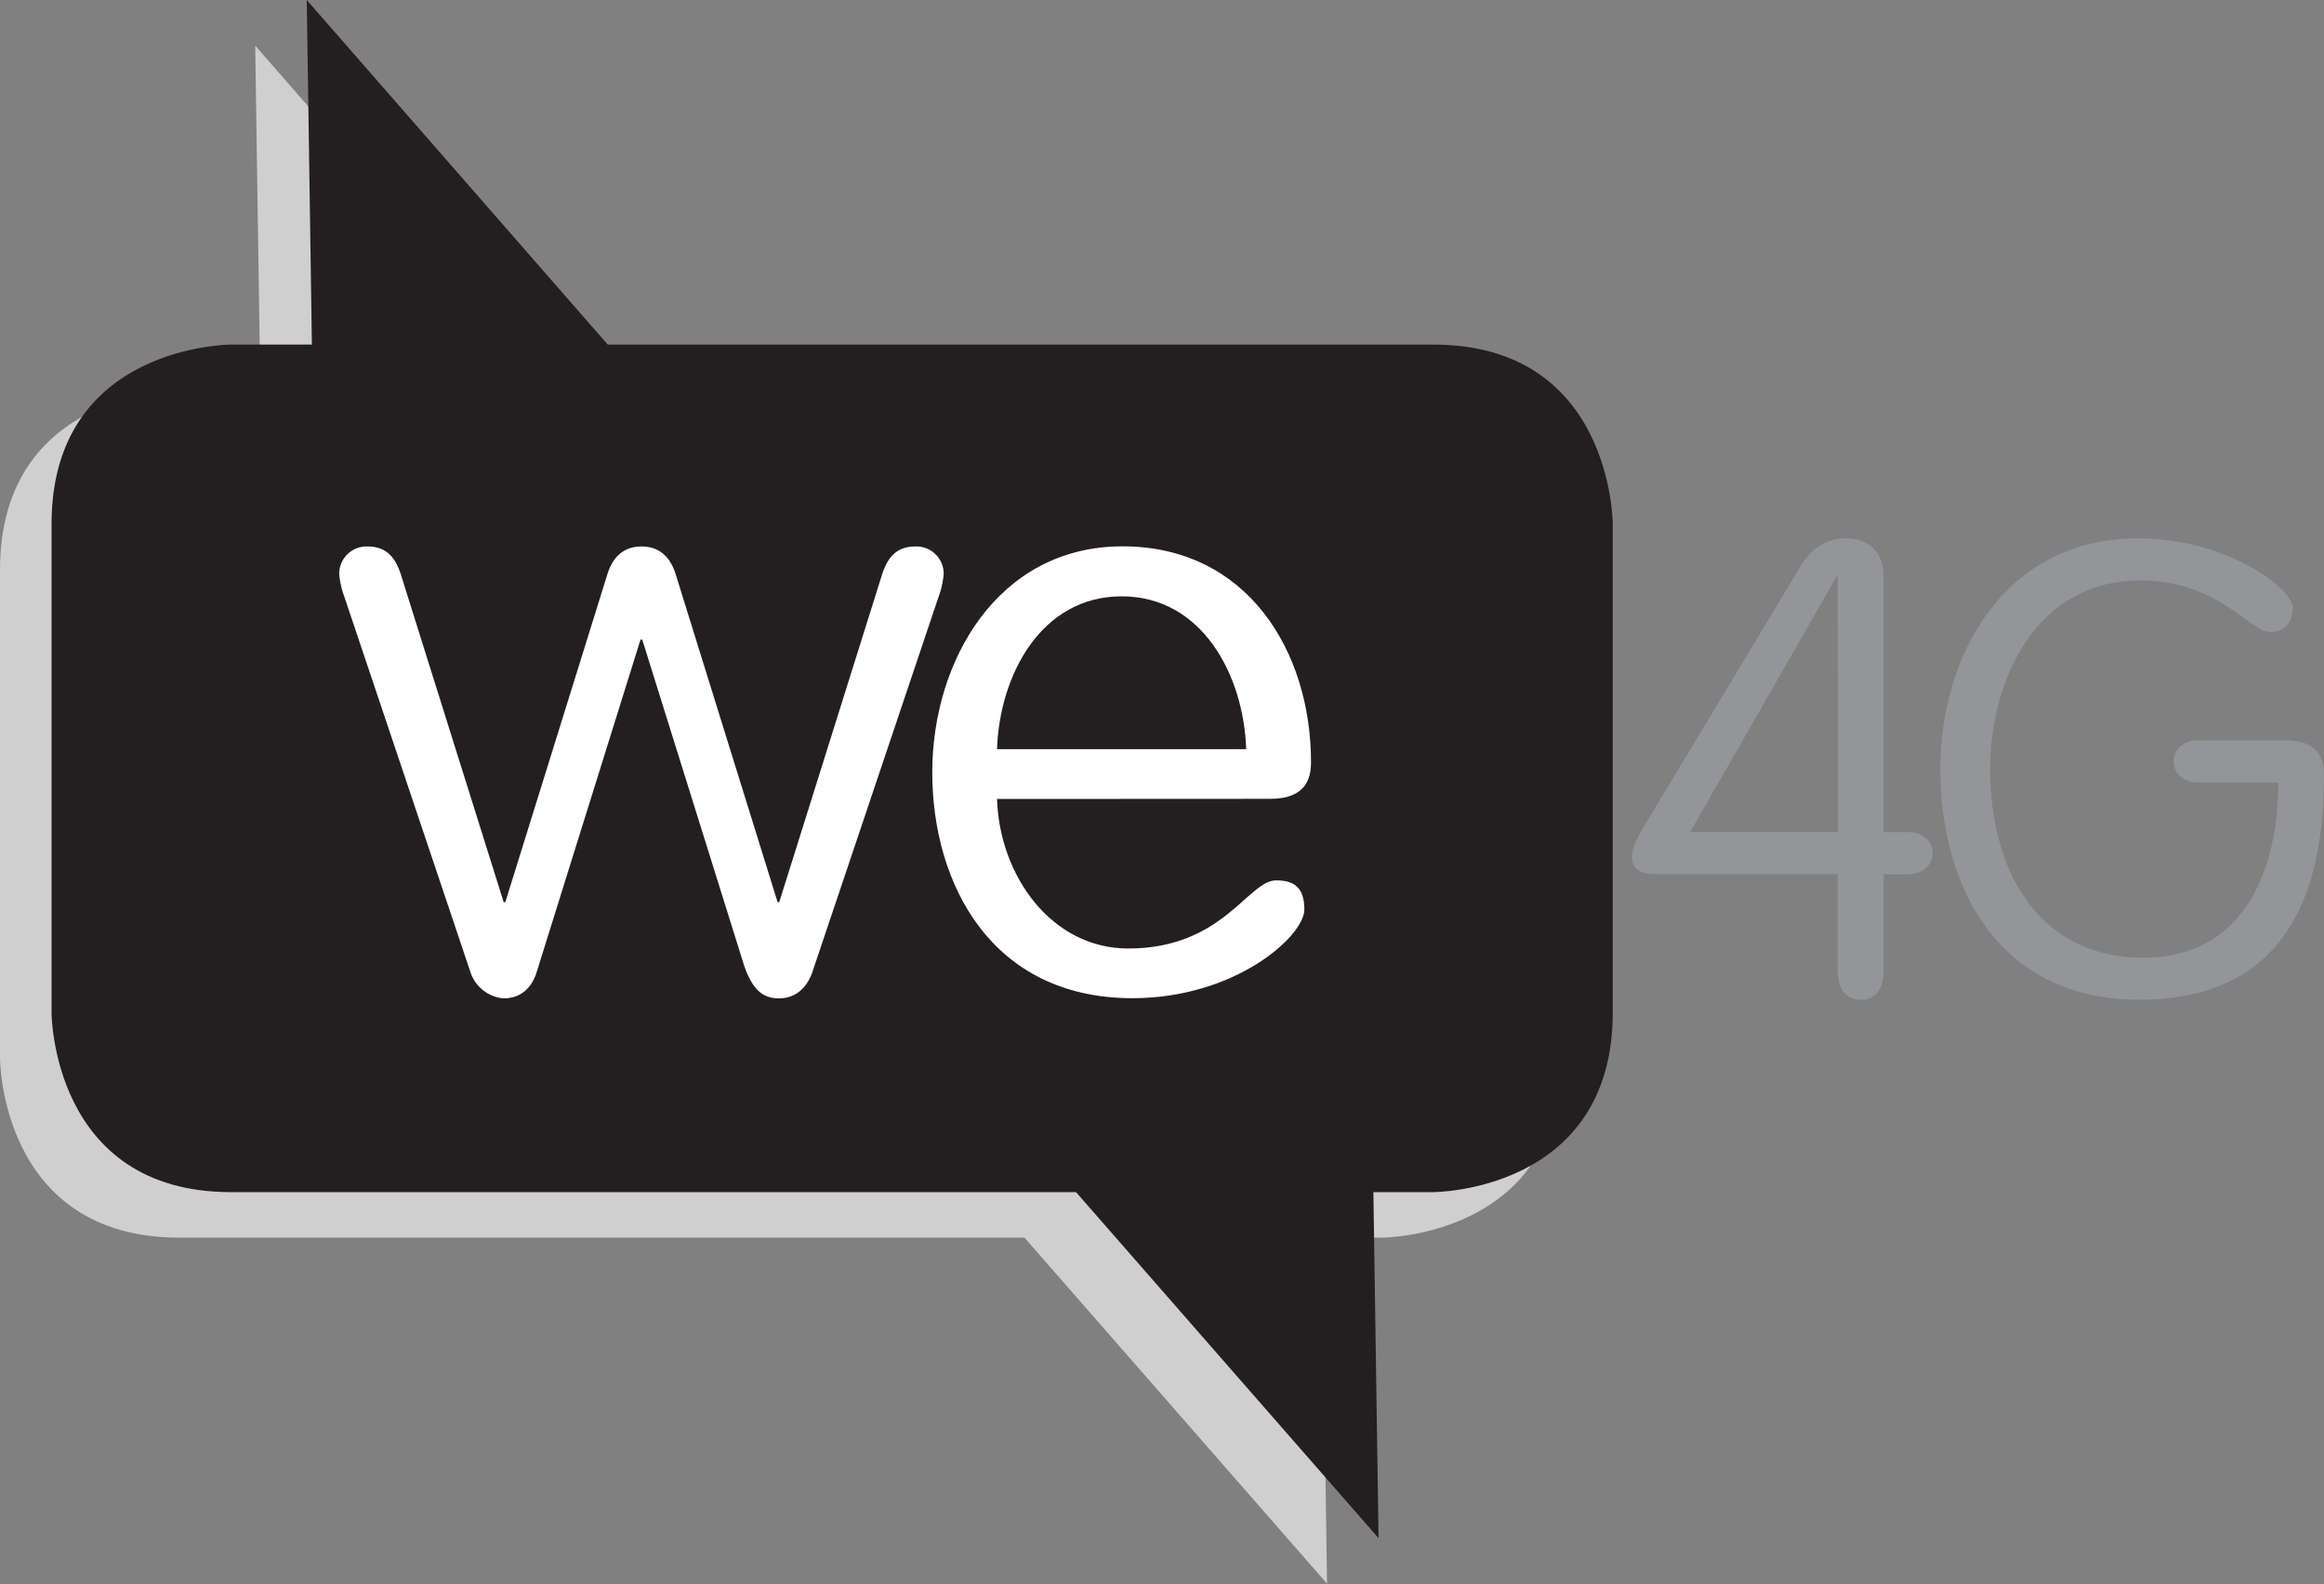 <svg xmlns="http://www.w3.org/2000/svg" viewBox="0 0 523.88 357.07"><rect x="0" y="0" width="523.88" height="357.07" fill="#808080" stroke="none"/><defs><style>.cls-1{fill:#cfcfd0;}.cls-2{fill:#231f20;}.cls-3{fill:#fff;}.cls-4{fill:#939598;}</style></defs><title>logo-black</title><g id="Layer_2" data-name="Layer 2"><g id="Layer_1-2" data-name="Layer 1"><path class="cls-1" d="M351.93,238.57V128.44S351.93,88,311.47,88H125.41L57.53,10.29,58.69,88H40.46S0,88,0,128.44V238.57S0,279,40.46,279H230.94l68.2,78L298,279h13.5s40.46,0,40.46-40.46"/><path class="cls-2" d="M363.55,228.27V118.14s0-40.46-40.46-40.46H137L69.15,0l1.16,77.68H52.08s-40.46,0-40.46,40.46V228.27s0,40.47,40.46,40.47H242.56l68.2,78-1.17-78h13.5s40.46,0,40.46-40.47"/><path class="cls-3" d="M136.94,129.37c1.31-4.12,3.93-6.18,7.68-6.18s6.36,2.06,7.67,6.18l23,74h.37l23.22-74c1.31-3.93,3.37-6.18,7.49-6.18a6.15,6.15,0,0,1,6.36,6.18,19.16,19.16,0,0,1-1.12,5.06l-28.46,84.63c-1.87,5.43-5.81,6-7.49,6-3.56,0-6.18-1.68-8.24-8.42l-22.65-72.47h-.38L121,219.06c-1.5,4.87-4.87,6-7.49,6a8.63,8.63,0,0,1-7.49-6L77.59,134.43a19.29,19.29,0,0,1-1.13-5.06,6.16,6.16,0,0,1,6.37-6.18c4.12,0,6.18,2.25,7.49,6.18l23.22,74h.37Z"/><path class="cls-3" d="M224.75,180.11c.56,17.42,12.36,33.71,29.59,33.71,21.34,0,27-15.36,33.32-15.36,3.75,0,6.37,1.31,6.37,6.56,0,6-15.54,20-38.76,20-31.83,0-45.12-25.84-45.12-50.93s14.79-50.93,42.88-50.93,42.5,23.59,42.5,48.69c0,3.55-1.12,8.23-9.18,8.23Zm56.17-11.23c-.56-16.67-9.92-34.45-28.08-34.45s-27.53,17.78-28.09,34.45Z"/><path class="cls-4" d="M414.25,197.05H373.16c-4,0-5.31-1.58-5.31-4,0-1.87,1.43-4.74,3.87-8.62l34.06-56.61c2-3.45,5.31-6.46,10.34-6.46,5.32,0,8.48,3.3,8.48,8.47v57.76h5.6c3.31,0,5.46,2.16,5.46,4.74s-2.15,4.74-5.46,4.74h-5.6v21.7c0,4.31-1.87,6.61-5.17,6.61s-5.18-2.3-5.18-6.61Zm0-67.09H414l-33,57.61h33.33Z"/><path class="cls-4" d="M515.12,166.88c7.18,0,8.76,3.74,8.76,7.91,0,39.65-19.25,50.57-41.67,50.57-31.89,0-44.82-25.72-44.82-52,0-25.43,14.36-52,44.54-52,20.11,0,34.91,11.35,34.91,15.66,0,3.73-2.44,5.46-5,5.46-4.74,0-11.78-11.64-29.31-11.64-23.85,0-33.91,22.84-33.91,42.53,0,23.13,11.07,42.53,34.49,42.53,22.27,0,30.46-19,30.46-39.51H495.43c-3.3,0-5.46-2.16-5.46-4.75s2.16-4.74,5.46-4.74Z"/></g></g></svg>